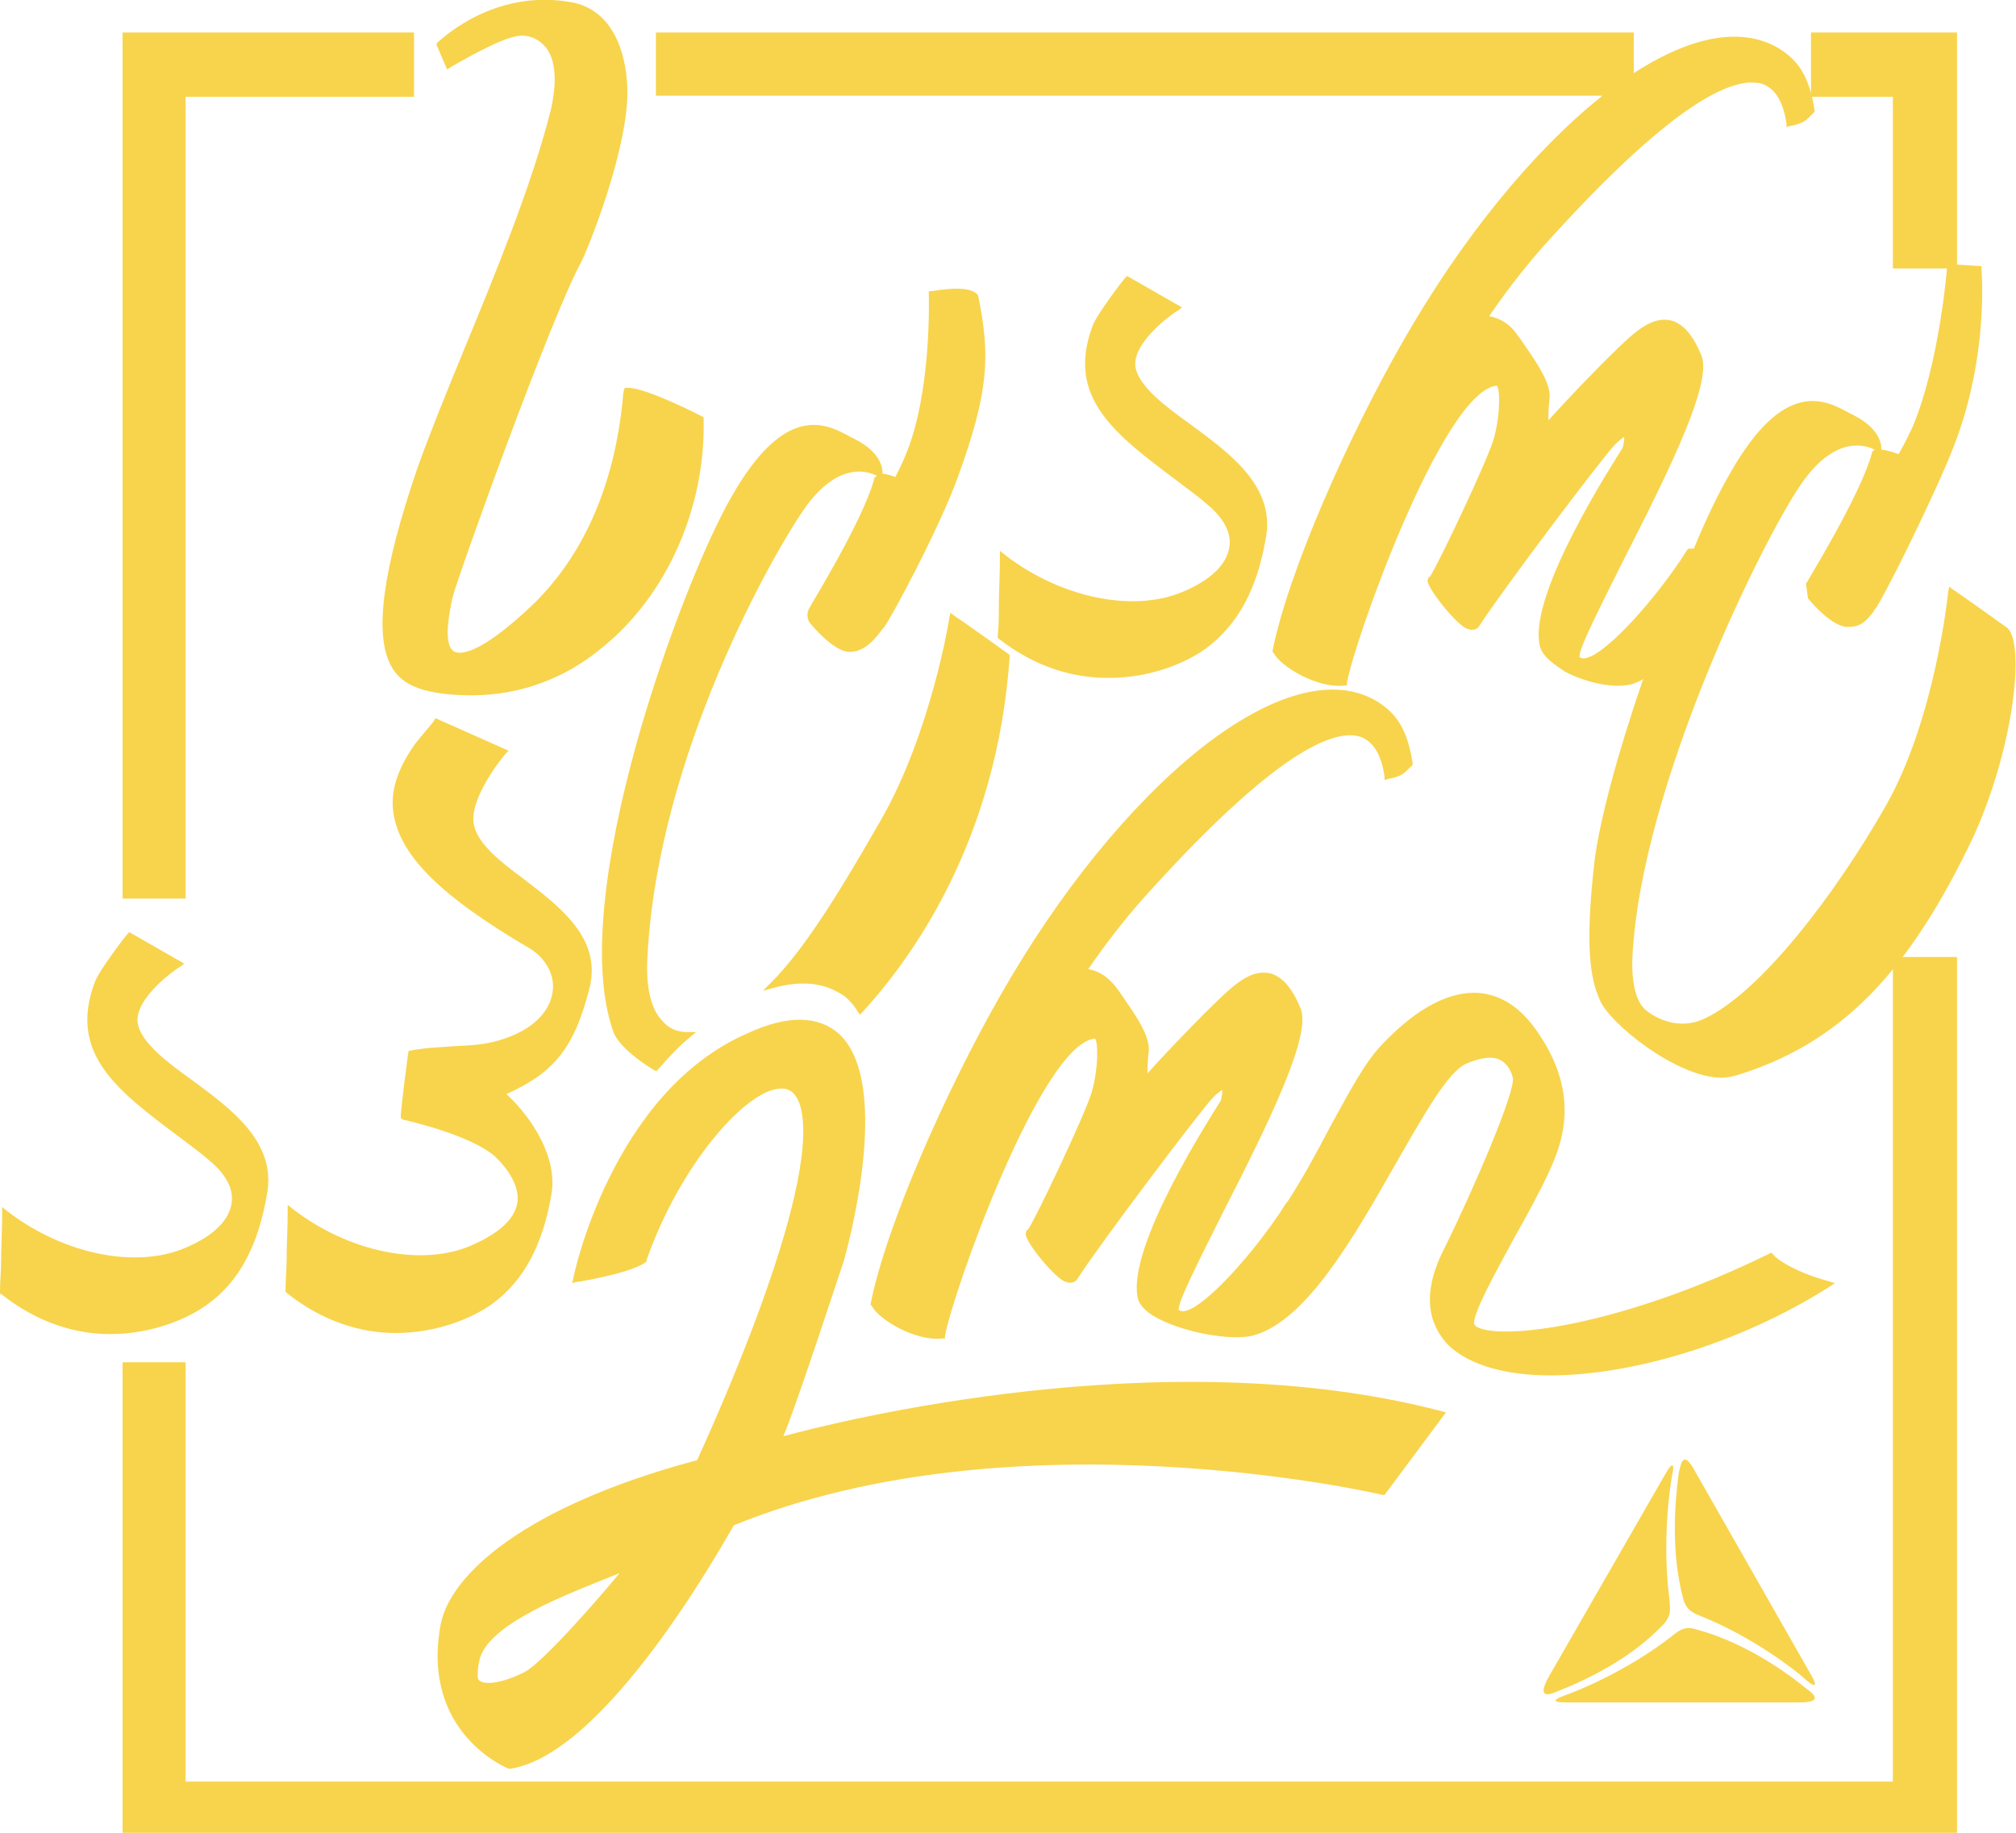 <svg width="88" height="80" viewBox="0 0 88 80" fill="none" xmlns="http://www.w3.org/2000/svg">
<g clip-path="url(#clip0_227_3468)">
<path d="M18.484 30.112C19.19 30.302 19.895 30.349 20.601 30.349C22.67 30.349 24.646 29.638 26.292 28.263C29.114 25.987 30.807 22.145 30.713 18.304V18.209L30.619 18.162C30.525 18.115 28.22 16.929 27.421 16.929C27.421 16.929 27.421 16.929 27.374 16.929H27.28L27.233 17.024C27.233 17.071 27.186 17.214 27.186 17.403C26.809 21.244 25.445 24.279 23.235 26.413C20.883 28.642 20.083 28.547 19.848 28.453C19.566 28.31 19.378 27.789 19.754 26.081C19.989 25.133 24.034 13.894 25.351 11.476C25.586 11.049 27.186 7.16 27.374 4.457C27.468 3.035 27.091 0.474 24.928 0.094C21.447 -0.522 19.143 1.849 19.096 1.849L19.049 1.944L19.519 3.035L19.66 2.94C19.66 2.94 21.871 1.612 22.67 1.565C23.094 1.517 23.517 1.707 23.799 2.039C24.128 2.418 24.41 3.224 24.034 4.837C23.188 8.156 21.636 11.902 20.272 15.222C19.472 17.166 18.72 19.016 18.202 20.486C16.697 24.896 16.321 27.694 17.073 29.069C17.355 29.591 17.826 29.923 18.484 30.112Z" fill="#F8D44C"/>
<path d="M87.624 27.41C87.436 27.267 85.366 25.797 85.272 25.75L85.084 25.608L85.037 25.845C85.037 25.892 84.473 31.393 82.309 35.187C80.145 38.981 76.853 43.343 74.36 44.481C73.326 44.956 72.338 44.481 71.915 44.15C71.444 43.818 71.209 43.011 71.256 41.779C71.632 34.239 77.041 23.379 78.64 21.103C80.192 18.874 81.556 19.49 81.839 19.633C81.745 19.68 81.698 19.727 81.698 19.822C81.18 21.672 78.876 25.371 78.876 25.418L78.829 25.465L78.923 26.129L78.97 26.177C79.017 26.224 79.863 27.267 80.569 27.362C80.616 27.362 80.663 27.362 80.71 27.362C81.274 27.362 81.51 27.03 81.745 26.746C81.792 26.698 81.792 26.651 81.839 26.604C82.168 26.224 84.52 21.482 85.319 19.396C86.824 15.46 86.495 11.808 86.495 11.761V11.618L84.99 11.524V11.666C84.99 11.713 84.661 15.839 83.485 18.637C83.344 18.921 83.156 19.348 82.873 19.822C82.497 19.68 82.262 19.633 82.121 19.633C82.121 19.585 82.215 18.779 80.898 18.115C80.851 18.068 80.757 18.068 80.71 18.02C79.675 17.451 77.888 16.503 75.536 20.628C75.066 21.435 74.501 22.573 73.937 23.948H73.702L73.655 23.995C73.514 24.185 73.42 24.375 73.279 24.564C71.915 26.556 69.939 28.69 69.14 28.738C68.999 28.738 68.999 28.69 68.951 28.69C68.857 28.406 69.939 26.319 70.833 24.517C73.09 20.107 74.737 16.645 74.266 15.507C73.89 14.606 73.467 14.132 72.949 13.989C72.338 13.847 71.82 14.179 71.444 14.464C70.739 14.985 68.34 17.499 67.588 18.352C67.588 18.115 67.588 17.783 67.635 17.451C67.729 16.74 67.117 15.886 66.365 14.796L66.224 14.606C65.941 14.179 65.518 13.895 65.001 13.8C65.753 12.709 66.553 11.666 67.399 10.717C72.385 5.169 74.972 3.699 76.336 3.604C76.571 3.604 76.712 3.604 76.9 3.652C77.465 3.841 77.841 4.41 77.982 5.406V5.548L78.123 5.501C78.687 5.406 78.829 5.264 79.064 5.027L79.205 4.885V4.79C78.97 3.367 78.546 2.656 77.606 2.087C75.724 0.996 72.996 1.755 69.892 4.221C66.882 6.639 63.778 10.433 61.191 14.985C58.886 19.016 56.252 24.896 55.547 28.406V28.453L55.594 28.5C55.923 29.117 57.522 30.065 58.698 29.923H58.792V29.828C59.074 28.074 62.978 17.072 65.33 16.835C65.471 16.882 65.518 18.068 65.189 19.206C64.859 20.249 62.79 24.612 62.414 25.181H62.367L62.32 25.323C62.226 25.56 63.449 27.125 63.966 27.41C64.342 27.599 64.53 27.41 64.577 27.315C65.518 25.845 69.986 19.917 70.504 19.396C70.786 19.111 70.88 19.111 70.88 19.064C70.927 19.111 70.88 19.348 70.833 19.538C70.551 20.012 66.694 25.892 67.211 28.169C67.305 28.69 67.964 29.07 68.293 29.307C69.187 29.781 70.504 30.113 71.35 29.828C71.444 29.781 71.585 29.733 71.727 29.639C70.598 32.911 69.845 35.756 69.61 37.511C69.14 41.589 69.469 42.822 69.845 43.675C70.268 44.671 73.184 47.042 75.16 47.042C75.348 47.042 75.583 46.995 75.771 46.947C80.287 45.572 83.297 42.537 86.166 36.467C87.953 32.484 88.376 28.074 87.624 27.41Z" fill="#F8D44C"/>
<path d="M48.398 29.591C50.232 29.591 51.784 28.927 52.631 28.311C54.042 27.267 54.888 25.702 55.265 23.426C55.641 21.197 53.666 19.775 51.925 18.494C50.796 17.688 49.762 16.882 49.574 16.076C49.338 14.938 51.361 13.562 51.408 13.562L51.596 13.42L49.197 12.045L49.103 12.14C49.056 12.187 47.88 13.705 47.692 14.226C46.516 17.356 48.68 18.968 51.408 21.008C51.831 21.34 52.255 21.624 52.678 22.003C53.383 22.573 53.76 23.236 53.666 23.853C53.571 24.612 52.866 25.323 51.596 25.845C49.432 26.746 46.281 26.082 43.883 24.232L43.647 24.043V24.327C43.647 25.133 43.6 25.797 43.6 26.509C43.6 26.888 43.6 27.315 43.553 27.741V27.836L43.6 27.884C45.246 29.164 46.893 29.591 48.398 29.591Z" fill="#F8D44C"/>
<path d="M41.484 26.746L41.437 26.983C41.437 27.031 40.637 31.962 38.474 35.756C36.357 39.455 34.993 41.542 33.676 42.869L33.3 43.249L33.817 43.106C34.899 42.822 35.84 42.869 36.639 43.344C36.921 43.486 37.204 43.77 37.439 44.15L37.533 44.292L37.674 44.15C39.79 41.826 43.506 36.752 44.071 28.69V28.596L44.023 28.548C43.835 28.406 41.766 26.936 41.672 26.888L41.484 26.746Z" fill="#F8D44C"/>
<path d="M26.762 45.003C26.903 45.477 27.609 46.141 28.549 46.71L28.643 46.758L28.738 46.663C29.161 46.188 29.584 45.714 30.102 45.288L30.384 45.05H30.007C29.584 45.05 29.208 44.908 28.926 44.576C28.408 44.055 28.173 43.059 28.267 41.684C28.738 32.91 33.77 24.137 35.087 22.241C36.639 20.012 38.003 20.628 38.285 20.771C38.191 20.818 38.144 20.866 38.144 20.96C37.627 22.81 35.322 26.509 35.322 26.556C35.228 26.698 35.181 27.03 35.416 27.267C35.463 27.315 36.31 28.358 37.015 28.453C37.062 28.453 37.109 28.453 37.109 28.453C37.768 28.453 38.238 27.836 38.52 27.457L38.568 27.41C38.85 27.078 41.013 23.047 41.813 20.818C43.177 17.072 43.224 15.507 42.706 12.946V12.899L42.66 12.851C42.283 12.424 40.966 12.662 40.684 12.709H40.543V12.851C40.543 12.899 40.684 17.167 39.508 19.917C39.414 20.154 39.273 20.439 39.085 20.818C38.803 20.723 38.615 20.676 38.52 20.676C38.52 20.628 38.615 19.822 37.298 19.158C37.251 19.111 37.157 19.111 37.109 19.063C36.075 18.494 34.288 17.546 31.936 21.672C29.772 25.418 24.693 39.123 26.762 45.003Z" fill="#F8D44C"/>
<path d="M34.194 62.691C34.476 62.027 35.134 60.178 36.828 55.056C36.922 54.724 39.038 47.279 36.592 45.098C35.699 44.339 34.382 44.292 32.642 45.098C26.715 47.658 25.022 55.72 25.022 55.815L24.975 56.005L25.163 55.957C25.257 55.957 27.515 55.578 28.173 55.104L28.22 55.056V55.009C29.678 50.836 32.594 47.516 34.099 47.516H34.147C34.523 47.516 34.805 47.801 34.946 48.322C35.887 51.926 30.854 62.786 30.431 63.734C22.811 65.773 19.66 68.761 19.237 70.895C18.343 75.685 22.2 77.202 22.2 77.202H22.247H22.294C26.48 76.538 31.56 67.386 32.03 66.58C44.353 61.553 60.203 65.204 60.344 65.252H60.438L63.119 61.648L62.931 61.6C50.843 58.423 36.451 62.075 34.194 62.691ZM27.044 68.666C26.151 69.757 23.705 72.555 22.905 72.981C21.965 73.456 21.118 73.598 20.883 73.314C20.836 73.266 20.836 72.839 20.93 72.46C21.259 70.99 24.317 69.757 26.339 68.951C26.574 68.856 26.809 68.761 27.044 68.666Z" fill="#F8D44C"/>
<path d="M77.417 54.772L77.323 54.677L77.229 54.724C70.644 57.949 65.424 58.518 64.436 57.901C64.389 57.854 64.342 57.807 64.342 57.759C64.342 57.238 65.236 55.625 66.082 54.06C66.647 53.065 67.211 52.021 67.587 51.215C68.105 50.077 69.092 47.896 67.117 45.05C66.412 44.007 65.565 43.438 64.577 43.343C63.307 43.248 61.896 43.96 60.391 45.525C59.545 46.378 58.886 47.706 58.039 49.223C57.522 50.219 56.911 51.357 56.205 52.448L56.158 52.495C56.017 52.685 55.923 52.875 55.782 53.065C54.418 55.056 52.443 57.19 51.643 57.238C51.549 57.238 51.502 57.19 51.455 57.19C51.361 56.906 52.443 54.819 53.336 53.017C55.594 48.607 57.24 45.145 56.77 44.007C56.393 43.106 55.97 42.632 55.453 42.489C54.841 42.347 54.324 42.679 53.948 42.964C53.242 43.485 50.843 45.999 50.091 46.852C50.091 46.615 50.091 46.283 50.138 45.951C50.232 45.24 49.62 44.386 48.868 43.296L48.727 43.106C48.398 42.679 48.021 42.395 47.504 42.3C48.257 41.209 49.056 40.166 49.903 39.217C55.688 32.768 58.228 31.82 59.356 32.152C59.921 32.341 60.297 32.91 60.438 33.906V34.048L60.579 34.001C61.144 33.906 61.285 33.764 61.52 33.527L61.661 33.385V33.29C61.426 31.867 61.003 31.156 60.062 30.587C58.181 29.496 55.453 30.255 52.348 32.721C49.338 35.139 46.234 38.933 43.647 43.485C41.343 47.516 38.709 53.396 38.003 56.906V56.953L38.05 57.001C38.379 57.617 39.979 58.565 41.154 58.423H41.248V58.328C41.531 56.574 45.434 45.572 47.786 45.335C47.927 45.382 47.974 46.568 47.645 47.706C47.316 48.749 45.246 53.112 44.87 53.681H44.823L44.776 53.823C44.682 54.108 45.905 55.625 46.422 55.91C46.798 56.099 46.987 55.91 47.034 55.815C47.974 54.345 52.443 48.417 52.96 47.896C53.242 47.611 53.336 47.611 53.336 47.564C53.383 47.611 53.336 47.848 53.289 48.038C53.007 48.512 49.15 54.392 49.667 56.669C49.715 56.906 49.95 57.19 50.326 57.427C51.502 58.139 53.76 58.565 54.747 58.281C57.052 57.617 59.121 53.965 60.956 50.741C62.131 48.702 63.213 46.757 64.013 46.425C64.671 46.141 65.189 46.093 65.518 46.283C65.753 46.425 65.941 46.663 66.035 47.042C66.176 47.611 64.295 51.974 63.025 54.535C61.896 56.763 62.555 58.044 63.26 58.755C64.201 59.609 65.753 60.035 67.681 60.035C71.209 60.035 75.912 58.66 79.816 56.194L80.098 56.005L79.769 55.91C78.076 55.436 77.417 54.819 77.417 54.772Z" fill="#F8D44C"/>
<path d="M8.372 47.137C7.243 46.331 6.208 45.525 6.02 44.718C5.785 43.58 7.808 42.205 7.855 42.205L8.043 42.063L5.644 40.688L5.55 40.782C5.503 40.83 4.327 42.347 4.139 42.869C2.963 45.999 5.127 47.611 7.855 49.65C8.278 49.982 8.701 50.267 9.125 50.646C9.83 51.215 10.206 51.879 10.112 52.495C10.018 53.254 9.313 53.965 8.043 54.487C5.879 55.388 2.728 54.724 0.329 52.875L0.094 52.685V52.97C0.094 53.728 0.047 54.44 0.047 55.104C0.047 55.53 0 55.91 0 56.384V56.479H0.047C1.646 57.759 3.339 58.233 4.797 58.233C6.632 58.233 8.184 57.569 9.03 56.953C10.441 55.957 11.288 54.345 11.664 52.069C12.041 49.84 10.112 48.417 8.372 47.137Z" fill="#F8D44C"/>
<path d="M24.081 52.069C24.316 50.551 23.282 48.844 22.106 47.754C24.222 46.805 25.069 45.714 25.727 43.154C26.292 40.972 24.457 39.597 22.858 38.364C21.824 37.605 20.883 36.847 20.695 36.04C20.413 34.855 22.059 32.911 22.059 32.911L22.2 32.768L19.002 31.346L18.954 31.441C18.954 31.488 18.437 32.057 18.108 32.484C17.308 33.622 16.979 34.665 17.214 35.709C17.59 37.463 19.331 39.17 23.046 41.352C23.799 41.778 24.222 42.537 24.128 43.248C24.034 44.102 23.329 44.861 22.153 45.288C21.259 45.62 20.601 45.62 19.801 45.667C19.284 45.714 18.672 45.714 17.92 45.857H17.873L17.826 45.904C17.826 45.904 17.449 48.702 17.497 48.797C17.544 48.844 17.59 48.892 17.685 48.892C19.66 49.366 21.118 49.982 21.683 50.551C22.153 51.026 22.717 51.784 22.576 52.543C22.435 53.254 21.73 53.871 20.507 54.392C18.343 55.294 15.192 54.63 12.793 52.78L12.558 52.59V52.875C12.558 53.634 12.511 54.345 12.511 55.009C12.511 55.436 12.464 55.815 12.464 56.289V56.384L12.511 56.432C14.11 57.712 15.803 58.186 17.261 58.186C19.096 58.186 20.648 57.522 21.494 56.906C22.858 55.91 23.705 54.345 24.081 52.069Z" fill="#F8D44C"/>
<path d="M67.588 73.219L72.714 64.304C73.043 63.734 73.09 63.972 72.996 64.351C72.855 65.11 72.573 67.386 72.855 69.662C72.902 70.184 72.996 70.516 72.573 70.943C71.162 72.413 69.281 73.314 67.964 73.835C67.635 73.978 67.07 74.167 67.588 73.219Z" fill="#F8D44C"/>
<path d="M78.546 74.309H68.34C67.681 74.309 67.87 74.167 68.246 74.025C68.951 73.787 71.068 72.886 72.855 71.511C73.278 71.179 73.514 70.942 74.078 71.132C76.006 71.653 77.794 72.839 78.828 73.693C79.158 73.93 79.628 74.309 78.546 74.309Z" fill="#F8D44C"/>
<path d="M73.984 64.209L79.064 73.124C79.393 73.693 79.158 73.598 78.876 73.361C78.311 72.839 76.477 71.464 74.407 70.611C73.937 70.421 73.608 70.326 73.467 69.757C72.949 67.813 73.09 65.679 73.278 64.303C73.373 63.877 73.467 63.26 73.984 64.209Z" fill="#F8D44C"/>
<path d="M84.425 79.526H6.35V60.463H7.102V78.767H83.626V42.774H84.425V79.526Z" fill="#F8D44C" stroke="#F8D44C" stroke-width="2" stroke-miterlimit="10"/>
<path d="M84.425 10.718H83.626V3.225H80.051V2.419H84.425V10.718Z" fill="#F8D44C" stroke="#F8D44C" stroke-width="2" stroke-miterlimit="10"/>
<path d="M70.315 2.419H29.631V3.178H70.315V2.419Z" fill="#F8D44C" stroke="#F8D44C" stroke-width="2" stroke-miterlimit="10"/>
<path d="M7.102 38.222H6.35V2.419H17.073V3.225H7.102V38.222Z" fill="#F8D44C" stroke="#F8D44C" stroke-width="2" stroke-miterlimit="10"/>
</g>
<defs>
<clipPath id="clip0_227_3468">
<rect width="88" height="80" fill="white"/>
</clipPath>
</defs>
</svg>
